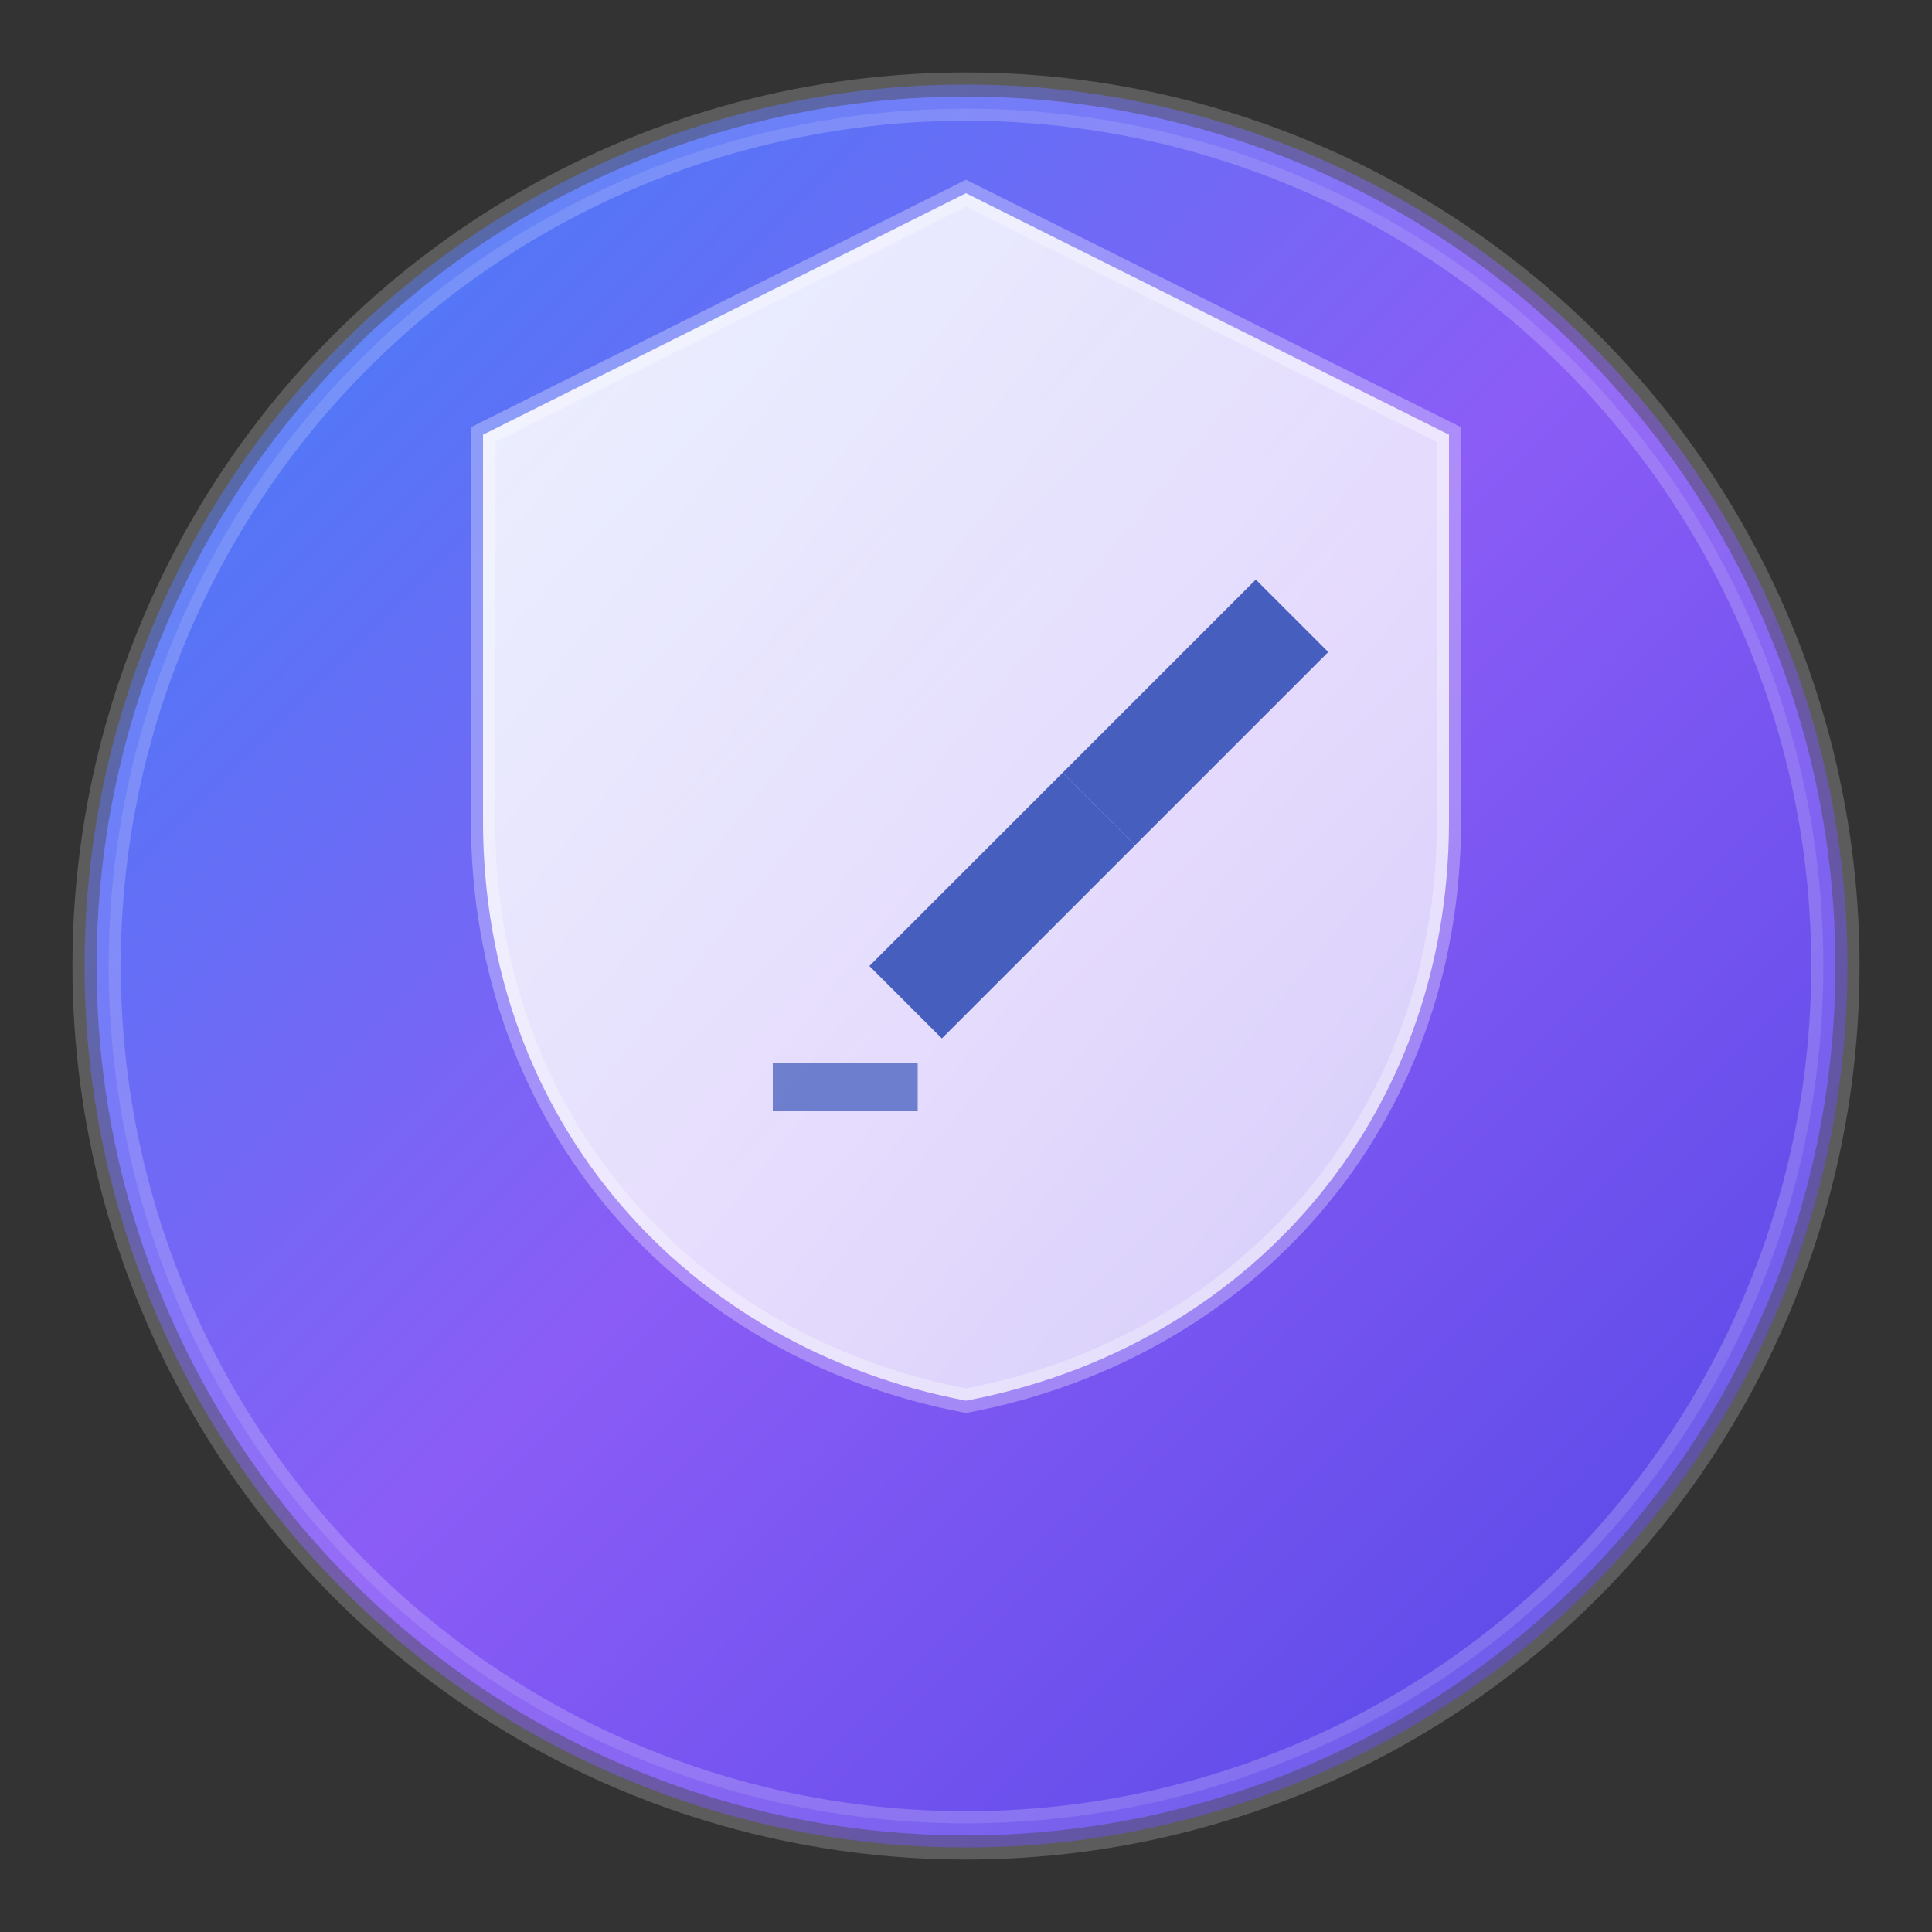 <svg width="480" height="480" viewBox="0 0 40 40" xmlns="http://www.w3.org/2000/svg">
  <rect x="0" y="0" width="40" height="40" fill="#333333" stroke="none"/>
  <defs>
    <linearGradient id="logoGradient" x1="0%" y1="0%" x2="100%" y2="100%">
      <stop offset="0%" style="stop-color:#3B82F6;stop-opacity:1" />
      <stop offset="50%" style="stop-color:#8B5CF6;stop-opacity:1" />
      <stop offset="100%" style="stop-color:#4F46E5;stop-opacity:1" />
    </linearGradient>
    <linearGradient id="shieldGradient" x1="0%" y1="0%" x2="100%" y2="100%">
      <stop offset="0%" style="stop-color:#FFFFFF;stop-opacity:0.9" />
      <stop offset="100%" style="stop-color:#FFFFFF;stop-opacity:0.7" />
    </linearGradient>
  </defs>
  
  <!-- Background circle -->
  <circle cx="20" cy="20" r="18" fill="url(#logoGradient)" stroke="rgba(255,255,255,0.2)" stroke-width="1"/>
  
  <!-- Shield shape representing security and tokenization -->
  <path d="M20 4L10 9v8c0 6.2 4.2 10.9 10 12 5.8-1.1 10-5.8 10-12V9l-10-5z" 
        fill="url(#shieldGradient)" 
        stroke="rgba(255,255,255,0.3)" 
        stroke-width="0.5"/>
  
  <!-- Auction hammer icon inside shield -->
  <g transform="translate(16, 14)">
    <path d="M2 6L6 2l1.5 1.5L3.5 7.5 2 6z" fill="#1E40AF" opacity="0.8"/>
    <path d="M7.5 3.5L6 2l4-4 1.5 1.5-4 4z" fill="#1E40AF" opacity="0.8"/>
    <rect x="0" y="8" width="3" height="1" fill="#1E40AF" opacity="0.6"/>
  </g>
  
  <!-- Subtle glow effect -->
  <circle cx="20" cy="20" r="18" fill="none" stroke="url(#logoGradient)" stroke-width="0.5" opacity="0.5"/>
</svg>

